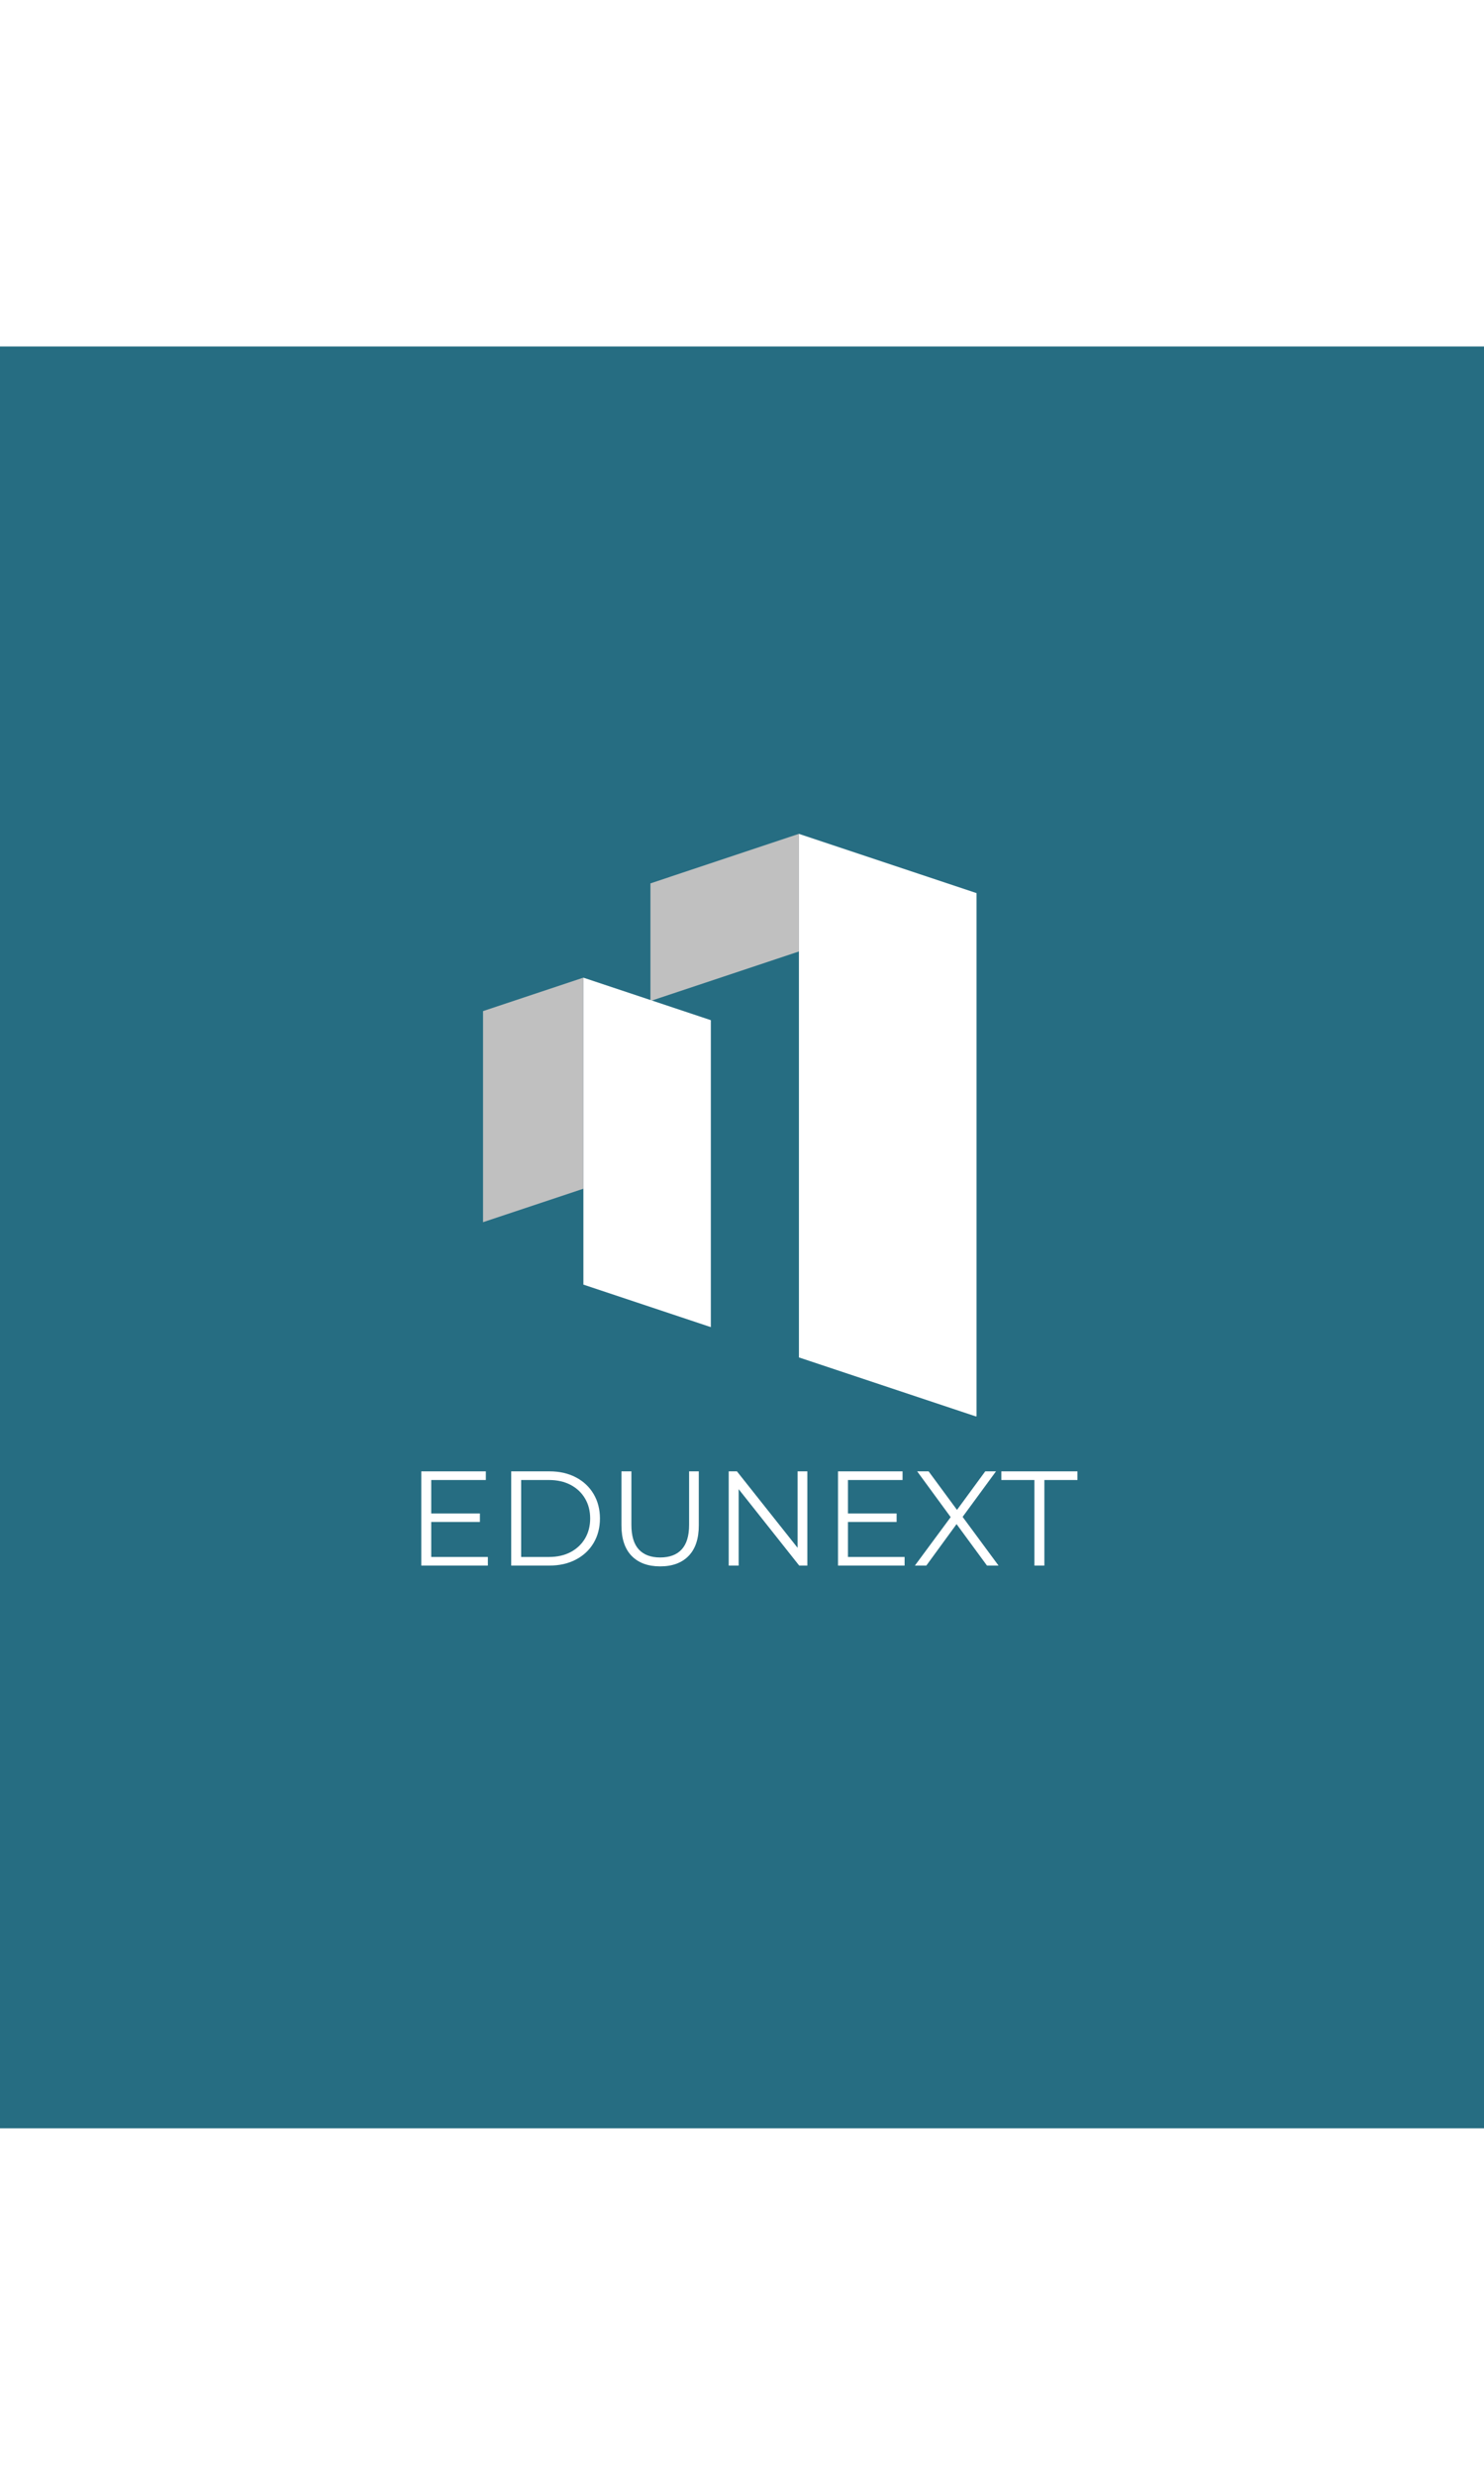 <svg xmlns="http://www.w3.org/2000/svg" xmlns:xlink="http://www.w3.org/1999/xlink" width="60" zoomAndPan="magnify" viewBox="0 0 375 375" height="100" preserveAspectRatio="xMidYMid meet" version="1.0"><defs><g/><clipPath id="910300b4f5"><path d="M 201.883 85.59 L 246.77 85.59 L 246.77 232.871 L 201.883 232.871 Z M 201.883 85.59 " clip-rule="nonzero"/></clipPath><clipPath id="dce512d0e9"><path d="M 246.77 100.555 L 246.77 232.773 L 201.883 217.812 L 201.883 85.59 Z M 246.77 100.555 " clip-rule="nonzero"/></clipPath><clipPath id="8d4289c400"><path d="M 164.359 85.578 L 201.891 85.578 L 201.891 127.801 L 164.359 127.801 Z M 164.359 85.578 " clip-rule="nonzero"/></clipPath><clipPath id="25b4a52653"><path d="M 164.359 98.094 L 164.359 127.801 L 201.891 115.289 L 201.891 85.582 Z M 164.359 98.094 " clip-rule="nonzero"/></clipPath><clipPath id="43405a7be0"><path d="M 147.422 121.906 L 179.625 121.906 L 179.625 210.215 L 147.422 210.215 Z M 147.422 121.906 " clip-rule="nonzero"/></clipPath><clipPath id="3e5a64c40a"><path d="M 179.625 132.641 L 179.625 210.16 L 147.422 199.426 L 147.422 121.906 Z M 179.625 132.641 " clip-rule="nonzero"/></clipPath><clipPath id="7f5240085a"><path d="M 122.059 121.82 L 147.43 121.82 L 147.43 183.66 L 122.059 183.66 Z M 122.059 121.82 " clip-rule="nonzero"/></clipPath><clipPath id="2a05490d18"><path d="M 122.059 130.352 L 122.059 183.66 L 147.43 175.203 L 147.43 121.895 Z M 122.059 130.352 " clip-rule="nonzero"/></clipPath></defs><rect x="-37.5" width="450" fill="#ffffff" y="-37.5" height="450" fill-opacity="1"/><rect x="-37.5" width="450" fill="#266d82" y="-37.5" height="450" fill-opacity="1"/><g clip-path="url(#910300b4f5)"><g clip-path="url(#dce512d0e9)"><path fill="#ffffff" d="M 246.77 85.59 L 246.77 232.695 L 201.883 232.695 L 201.883 85.59 Z M 246.77 85.59 " fill-opacity="1" fill-rule="nonzero"/></g></g><g clip-path="url(#8d4289c400)"><g clip-path="url(#25b4a52653)"><path fill="#c0c0c0" d="M 164.359 127.801 L 164.359 85.578 L 201.891 85.578 L 201.891 127.801 Z M 164.359 127.801 " fill-opacity="1" fill-rule="nonzero"/></g></g><g clip-path="url(#43405a7be0)"><g clip-path="url(#3e5a64c40a)"><path fill="#ffffff" d="M 179.625 121.906 L 179.625 210.215 L 147.422 210.215 L 147.422 121.906 Z M 179.625 121.906 " fill-opacity="1" fill-rule="nonzero"/></g></g><g clip-path="url(#7f5240085a)"><g clip-path="url(#2a05490d18)"><path fill="#c0c0c0" d="M 122.059 183.66 L 122.059 121.922 L 147.43 121.922 L 147.43 183.66 Z M 122.059 183.66 " fill-opacity="1" fill-rule="nonzero"/></g></g><g fill="#ffffff" fill-opacity="1"><g transform="translate(102.581, 270.379)"><g><path d="M 20.703 -2.172 L 20.703 0 L 3.875 0 L 3.875 -23.797 L 20.188 -23.797 L 20.188 -21.609 L 6.391 -21.609 L 6.391 -13.156 L 18.688 -13.156 L 18.688 -11.016 L 6.391 -11.016 L 6.391 -2.172 Z M 20.703 -2.172 "/></g></g></g><g fill="#ffffff" fill-opacity="1"><g transform="translate(125.306, 270.379)"><g><path d="M 3.875 -23.797 L 13.562 -23.797 C 16.07 -23.797 18.289 -23.289 20.219 -22.281 C 22.145 -21.27 23.641 -19.863 24.703 -18.062 C 25.766 -16.258 26.297 -14.203 26.297 -11.891 C 26.297 -9.578 25.766 -7.52 24.703 -5.719 C 23.641 -3.926 22.145 -2.523 20.219 -1.516 C 18.289 -0.504 16.07 0 13.562 0 L 3.875 0 Z M 13.422 -2.172 C 15.504 -2.172 17.328 -2.582 18.891 -3.406 C 20.453 -4.238 21.664 -5.383 22.531 -6.844 C 23.395 -8.312 23.828 -9.992 23.828 -11.891 C 23.828 -13.797 23.395 -15.477 22.531 -16.938 C 21.664 -18.406 20.453 -19.551 18.891 -20.375 C 17.328 -21.195 15.504 -21.609 13.422 -21.609 L 6.391 -21.609 L 6.391 -2.172 Z M 13.422 -2.172 "/></g></g></g><g fill="#ffffff" fill-opacity="1"><g transform="translate(153.364, 270.379)"><g><path d="M 13.453 0.203 C 10.379 0.203 7.977 -0.676 6.25 -2.438 C 4.531 -4.207 3.672 -6.781 3.672 -10.156 L 3.672 -23.797 L 6.188 -23.797 L 6.188 -10.266 C 6.188 -7.504 6.805 -5.441 8.047 -4.078 C 9.297 -2.723 11.098 -2.047 13.453 -2.047 C 15.836 -2.047 17.648 -2.723 18.891 -4.078 C 20.141 -5.441 20.766 -7.504 20.766 -10.266 L 20.766 -23.797 L 23.219 -23.797 L 23.219 -10.156 C 23.219 -6.781 22.359 -4.207 20.641 -2.438 C 18.93 -0.676 16.535 0.203 13.453 0.203 Z M 13.453 0.203 "/></g></g></g><g fill="#ffffff" fill-opacity="1"><g transform="translate(180.267, 270.379)"><g><path d="M 23.75 -23.797 L 23.75 0 L 21.688 0 L 6.391 -19.297 L 6.391 0 L 3.875 0 L 3.875 -23.797 L 5.953 -23.797 L 21.281 -4.484 L 21.281 -23.797 Z M 23.75 -23.797 "/></g></g></g><g fill="#ffffff" fill-opacity="1"><g transform="translate(207.884, 270.379)"><g><path d="M 20.703 -2.172 L 20.703 0 L 3.875 0 L 3.875 -23.797 L 20.188 -23.797 L 20.188 -21.609 L 6.391 -21.609 L 6.391 -13.156 L 18.688 -13.156 L 18.688 -11.016 L 6.391 -11.016 L 6.391 -2.172 Z M 20.703 -2.172 "/></g></g></g><g fill="#ffffff" fill-opacity="1"><g transform="translate(230.609, 270.379)"><g><path d="M 18.797 0 L 11.109 -10.469 L 3.469 0 L 0.578 0 L 9.625 -12.234 L 1.156 -23.797 L 4.047 -23.797 L 11.219 -14.062 L 18.359 -23.797 L 21.078 -23.797 L 12.641 -12.297 L 21.719 0 Z M 18.797 0 "/></g></g></g><g fill="#ffffff" fill-opacity="1"><g transform="translate(252.892, 270.379)"><g><path d="M 8.5 -21.609 L 0.141 -21.609 L 0.141 -23.797 L 19.375 -23.797 L 19.375 -21.609 L 11.016 -21.609 L 11.016 0 L 8.5 0 Z M 8.5 -21.609 "/></g></g></g></svg>
